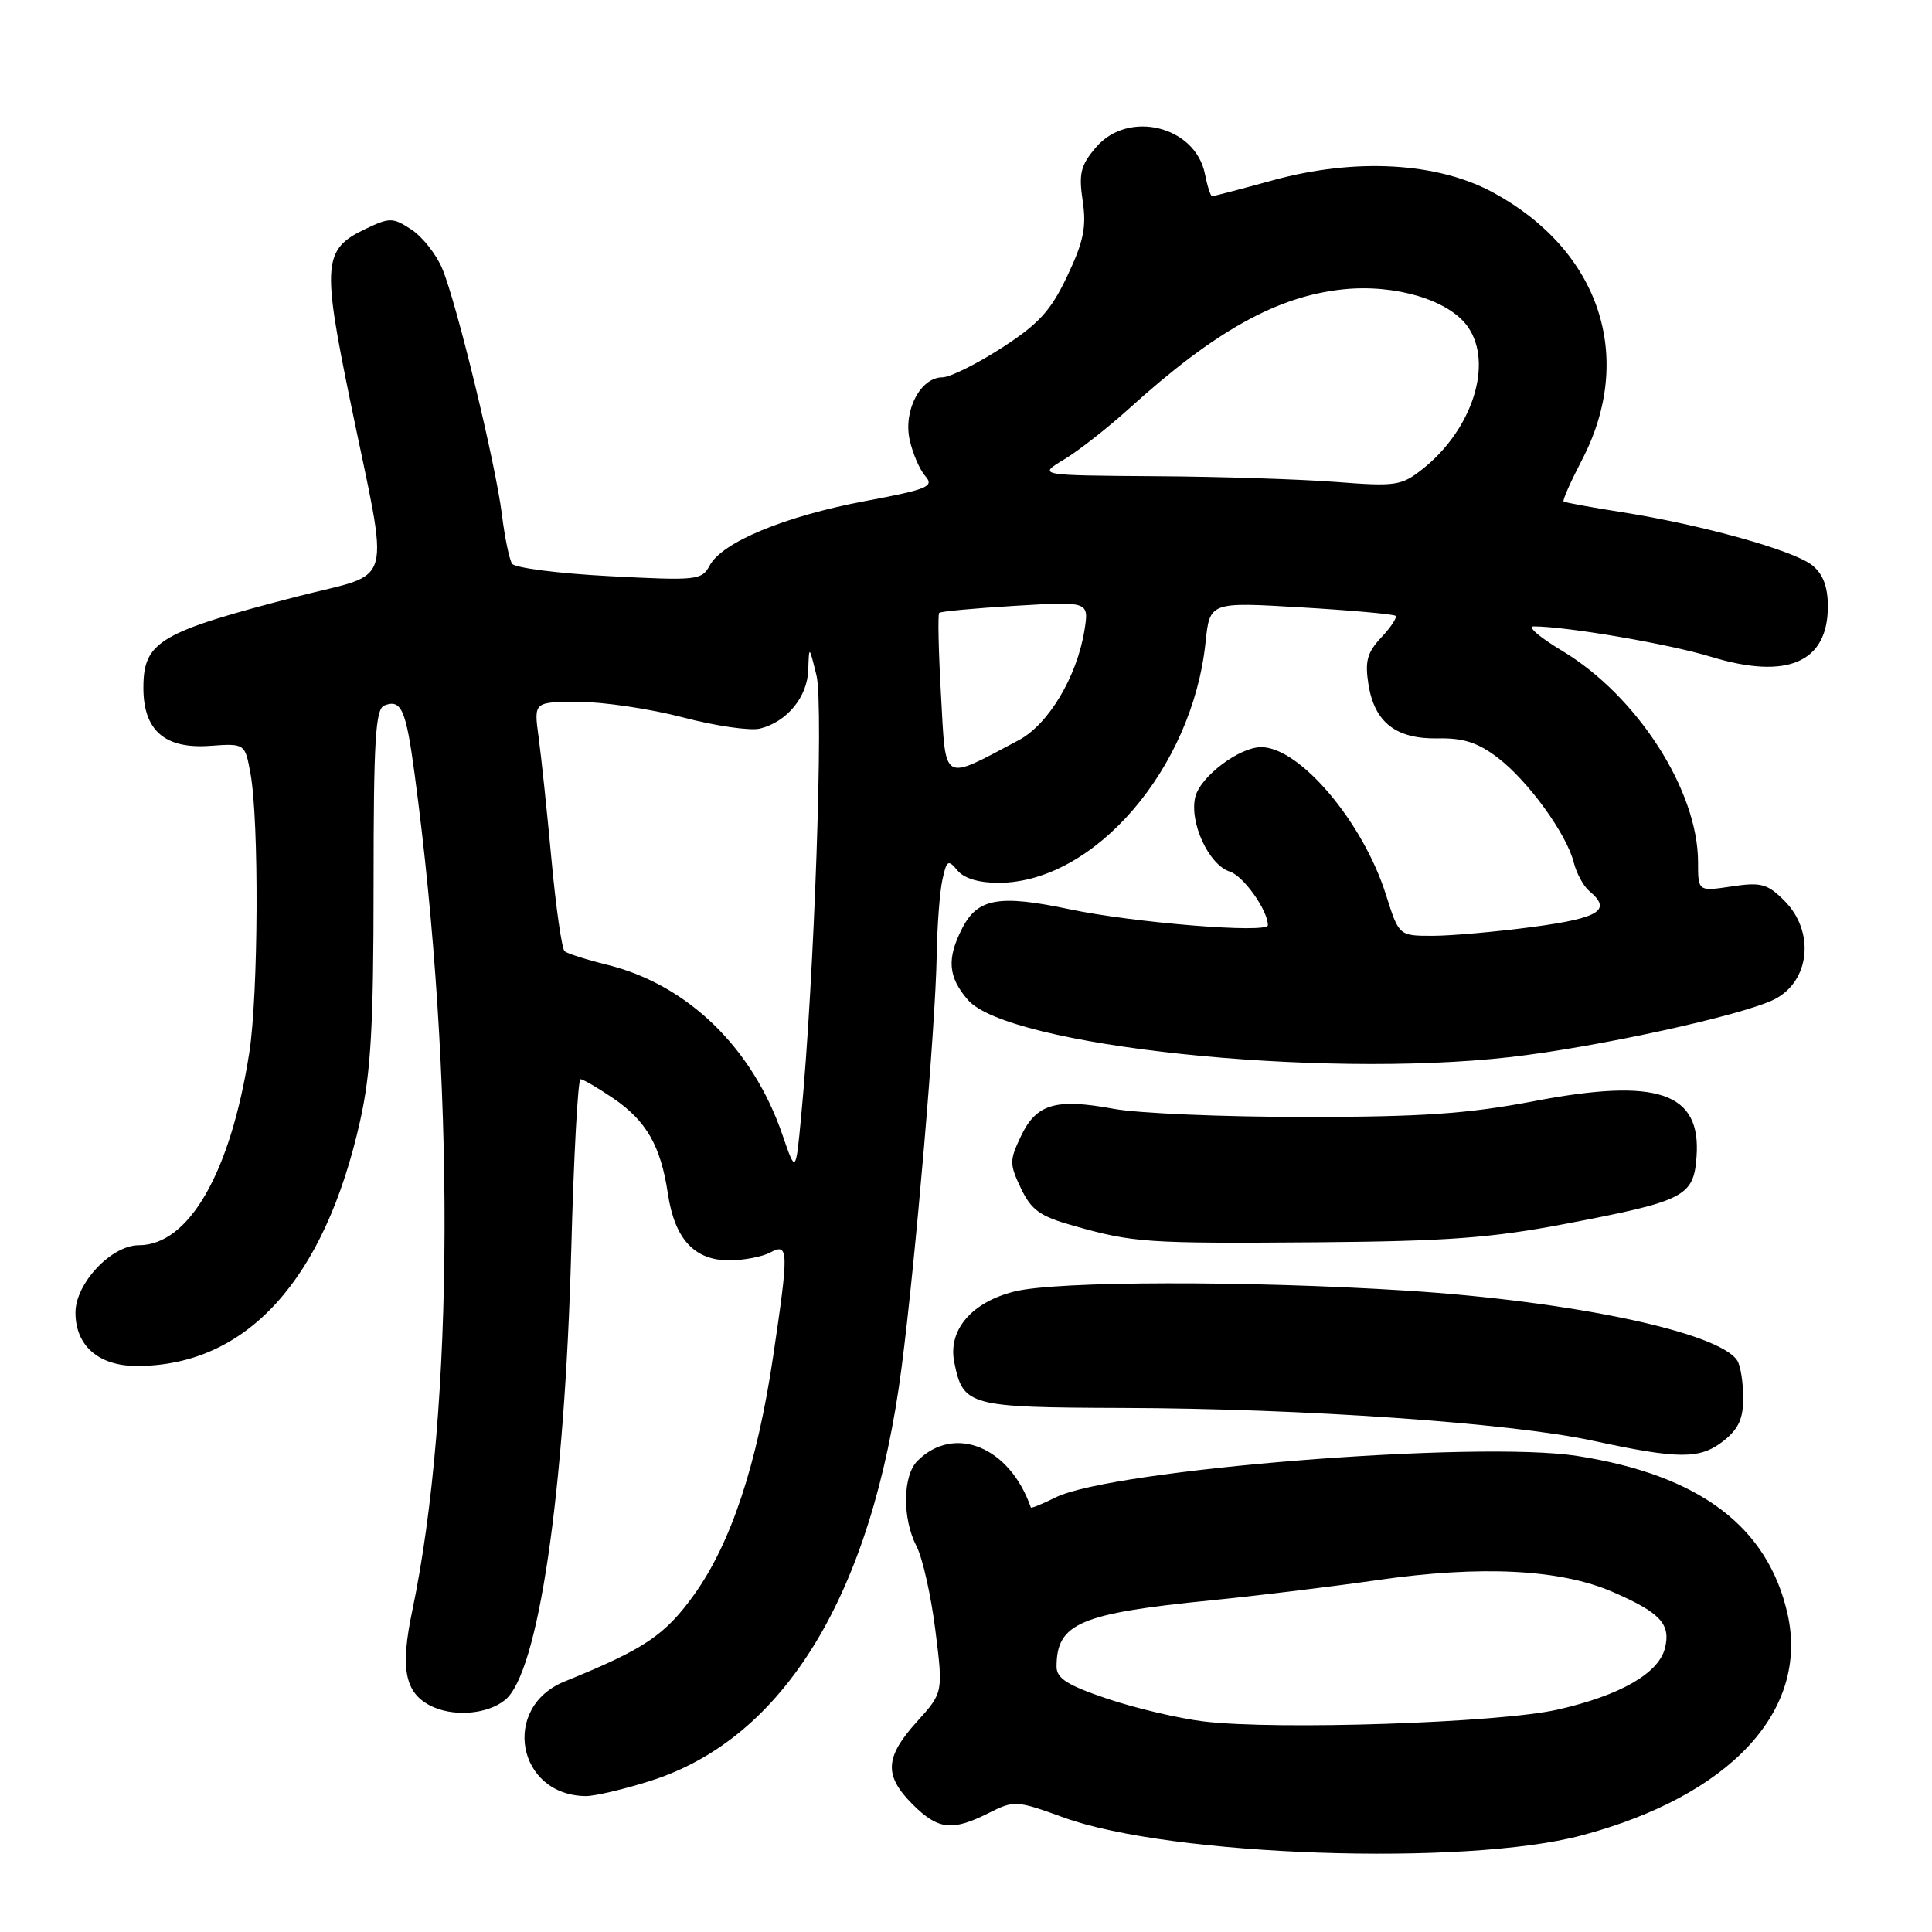 <?xml version="1.0" encoding="UTF-8" standalone="no"?>
<!DOCTYPE svg PUBLIC "-//W3C//DTD SVG 1.1//EN" "http://www.w3.org/Graphics/SVG/1.1/DTD/svg11.dtd" >
<svg xmlns="http://www.w3.org/2000/svg" xmlns:xlink="http://www.w3.org/1999/xlink" version="1.1" viewBox="0 0 256 256">
 <g >
 <path fill="currentColor"
d=" M 209.54 243.21 C 229.25 237.97 239.74 226.69 236.86 213.86 C 234.25 202.27 225.18 195.45 209.00 192.92 C 195.75 190.85 147.32 194.70 139.86 198.42 C 138.11 199.29 136.64 199.89 136.59 199.75 C 133.82 191.72 126.46 188.69 121.57 193.57 C 119.60 195.54 119.54 201.21 121.45 204.90 C 122.25 206.45 123.37 211.44 123.94 216.00 C 124.98 224.28 124.98 224.28 121.49 228.14 C 117.24 232.85 117.11 235.26 120.92 239.08 C 124.30 242.46 126.16 242.67 131.00 240.24 C 134.41 238.53 134.67 238.55 141.00 240.85 C 155.08 245.96 194.15 247.31 209.54 243.21 Z  M 86.14 235.99 C 103.92 230.38 115.57 211.23 119.46 181.25 C 121.34 166.74 123.96 136.00 124.12 126.54 C 124.18 122.67 124.52 118.19 124.87 116.59 C 125.44 113.97 125.63 113.85 126.87 115.34 C 127.75 116.40 129.73 116.99 132.37 116.98 C 145.03 116.91 157.99 101.83 159.74 85.13 C 160.30 79.76 160.30 79.76 172.40 80.48 C 179.06 80.87 184.69 81.38 184.92 81.60 C 185.15 81.82 184.30 83.11 183.03 84.46 C 181.15 86.47 180.84 87.62 181.33 90.71 C 182.14 95.74 184.99 97.95 190.55 97.84 C 193.89 97.77 195.83 98.40 198.46 100.40 C 202.49 103.47 207.59 110.51 208.54 114.31 C 208.90 115.74 209.83 117.44 210.60 118.08 C 213.62 120.59 211.96 121.64 203.14 122.82 C 198.26 123.47 192.27 124.00 189.82 124.00 C 185.37 124.00 185.37 124.00 183.65 118.57 C 180.61 108.92 172.22 98.99 167.10 99.00 C 164.21 99.01 159.07 102.89 158.39 105.57 C 157.55 108.92 160.16 114.60 162.95 115.49 C 164.76 116.06 168.00 120.62 168.00 122.60 C 168.00 123.71 150.22 122.28 141.67 120.47 C 132.40 118.52 129.56 119.02 127.52 122.96 C 125.43 127.01 125.61 129.44 128.25 132.49 C 133.54 138.61 174.62 142.95 200.00 140.08 C 211.47 138.79 230.96 134.53 235.13 132.41 C 239.85 130.01 240.51 123.42 236.44 119.35 C 234.19 117.10 233.35 116.87 229.44 117.46 C 225.00 118.12 225.00 118.12 225.00 114.24 C 225.00 104.75 216.93 92.20 207.01 86.25 C 204.03 84.46 202.32 83.00 203.22 83.00 C 207.57 83.00 221.18 85.33 226.76 87.04 C 236.83 90.10 242.20 87.78 242.20 80.35 C 242.20 77.75 241.56 76.06 240.14 74.91 C 237.71 72.94 225.61 69.56 215.00 67.88 C 210.88 67.23 207.36 66.59 207.19 66.45 C 207.01 66.32 208.10 63.87 209.59 61.00 C 216.71 47.39 212.03 33.23 197.87 25.52 C 190.47 21.50 179.61 20.89 168.69 23.88 C 164.45 25.05 160.81 26.00 160.61 26.00 C 160.41 26.00 159.98 24.67 159.66 23.05 C 158.39 16.70 149.53 14.52 145.25 19.49 C 143.19 21.89 142.92 22.97 143.46 26.61 C 143.98 30.06 143.59 32.00 141.43 36.55 C 139.24 41.18 137.67 42.90 132.73 46.10 C 129.41 48.24 125.87 50.00 124.87 50.00 C 122.00 50.00 119.70 54.34 120.52 58.21 C 120.91 60.02 121.84 62.21 122.60 63.07 C 123.83 64.47 122.97 64.83 114.61 66.40 C 104.00 68.40 95.69 71.84 94.05 74.91 C 92.99 76.89 92.40 76.95 80.72 76.34 C 74.00 75.99 68.21 75.25 67.85 74.69 C 67.49 74.14 66.88 71.22 66.51 68.20 C 65.65 61.34 60.52 40.18 58.60 35.59 C 57.81 33.70 55.98 31.38 54.52 30.42 C 52.05 28.80 51.65 28.80 48.42 30.34 C 42.82 33.01 42.65 34.90 46.44 53.29 C 51.65 78.55 52.42 75.67 39.50 79.01 C 21.09 83.76 19.00 85.00 19.00 91.15 C 19.00 96.79 21.84 99.26 27.81 98.83 C 32.46 98.50 32.46 98.50 33.19 102.50 C 34.34 108.77 34.24 131.77 33.03 139.50 C 30.55 155.39 25.03 165.00 18.39 165.00 C 14.75 165.00 10.00 170.06 10.00 173.92 C 10.00 178.33 13.07 181.00 18.13 181.00 C 32.67 181.00 43.02 169.62 47.73 148.47 C 49.15 142.10 49.50 135.85 49.50 117.26 C 49.50 98.13 49.75 93.93 50.92 93.48 C 53.17 92.61 53.79 93.99 54.93 102.50 C 60.34 142.75 60.22 186.73 54.63 213.42 C 53.04 220.97 53.62 224.19 56.89 225.94 C 59.87 227.54 64.51 227.22 66.93 225.25 C 71.33 221.66 74.82 197.94 75.69 165.75 C 76.02 153.24 76.58 143.00 76.92 143.00 C 77.26 143.00 79.21 144.14 81.26 145.53 C 85.65 148.52 87.55 151.83 88.50 158.18 C 89.40 164.17 92.00 167.00 96.60 167.00 C 98.54 167.00 101.00 166.53 102.07 165.96 C 104.51 164.66 104.54 165.63 102.44 179.77 C 100.32 194.04 96.86 204.47 92.01 211.25 C 88.11 216.69 85.42 218.50 74.80 222.81 C 66.34 226.25 68.53 237.92 77.64 237.99 C 78.82 237.99 82.65 237.10 86.14 235.99 Z  M 228.37 190.93 C 230.37 189.35 231.00 187.97 230.98 185.18 C 230.98 183.15 230.62 180.95 230.20 180.29 C 227.82 176.54 208.38 172.42 186.44 171.02 C 165.32 169.68 139.97 169.73 134.42 171.13 C 128.74 172.55 125.60 176.24 126.44 180.47 C 127.61 186.31 128.29 186.49 148.79 186.56 C 172.65 186.63 200.09 188.54 211.00 190.89 C 222.52 193.38 225.25 193.38 228.37 190.93 Z  M 207.50 162.15 C 223.26 159.14 224.42 158.54 224.80 153.27 C 225.43 144.74 219.66 142.77 203.26 145.91 C 194.49 147.58 188.45 148.00 172.84 148.00 C 162.13 148.00 150.75 147.52 147.55 146.92 C 139.89 145.51 137.32 146.26 135.29 150.53 C 133.75 153.76 133.75 154.24 135.28 157.46 C 136.66 160.35 137.81 161.17 142.22 162.41 C 150.21 164.67 151.87 164.78 174.50 164.61 C 191.77 164.47 197.63 164.04 207.50 162.15 Z  M 159.50 228.10 C 156.20 227.70 150.46 226.35 146.75 225.10 C 141.46 223.32 140.00 222.40 140.00 220.85 C 140.00 215.10 143.06 213.79 160.50 212.05 C 166.55 211.45 176.45 210.24 182.50 209.37 C 196.28 207.39 206.75 207.92 213.72 210.95 C 220.01 213.69 221.42 215.20 220.61 218.40 C 219.78 221.73 214.66 224.66 206.41 226.53 C 198.66 228.29 169.20 229.27 159.50 228.10 Z  M 103.67 150.35 C 99.72 138.84 91.13 130.49 80.50 127.85 C 77.75 127.17 75.19 126.36 74.82 126.05 C 74.45 125.75 73.66 120.26 73.07 113.86 C 72.48 107.47 71.71 100.15 71.36 97.61 C 70.73 93.00 70.73 93.00 76.68 93.00 C 79.95 93.00 86.17 93.93 90.50 95.06 C 94.83 96.20 99.42 96.86 100.71 96.54 C 104.29 95.64 106.99 92.35 107.10 88.75 C 107.20 85.52 107.21 85.52 108.19 89.50 C 109.16 93.38 107.89 129.83 106.15 148.00 C 105.44 155.50 105.44 155.50 103.67 150.35 Z  M 124.69 92.14 C 124.36 86.33 124.25 81.41 124.45 81.21 C 124.65 81.01 129.20 80.59 134.56 80.27 C 144.31 79.69 144.31 79.69 143.69 83.55 C 142.69 89.69 138.91 96.00 135.00 98.07 C 124.69 103.53 125.35 103.91 124.69 92.14 Z  M 177.00 63.86 C 172.32 63.50 161.53 63.15 153.00 63.10 C 137.50 62.99 137.50 62.99 141.00 60.88 C 142.93 59.72 146.80 56.68 149.62 54.13 C 160.99 43.84 169.22 39.26 177.97 38.34 C 184.89 37.62 192.02 39.76 194.50 43.31 C 197.90 48.16 195.11 56.91 188.50 62.15 C 185.69 64.37 184.95 64.48 177.00 63.86 Z "/>
</g>
</svg>